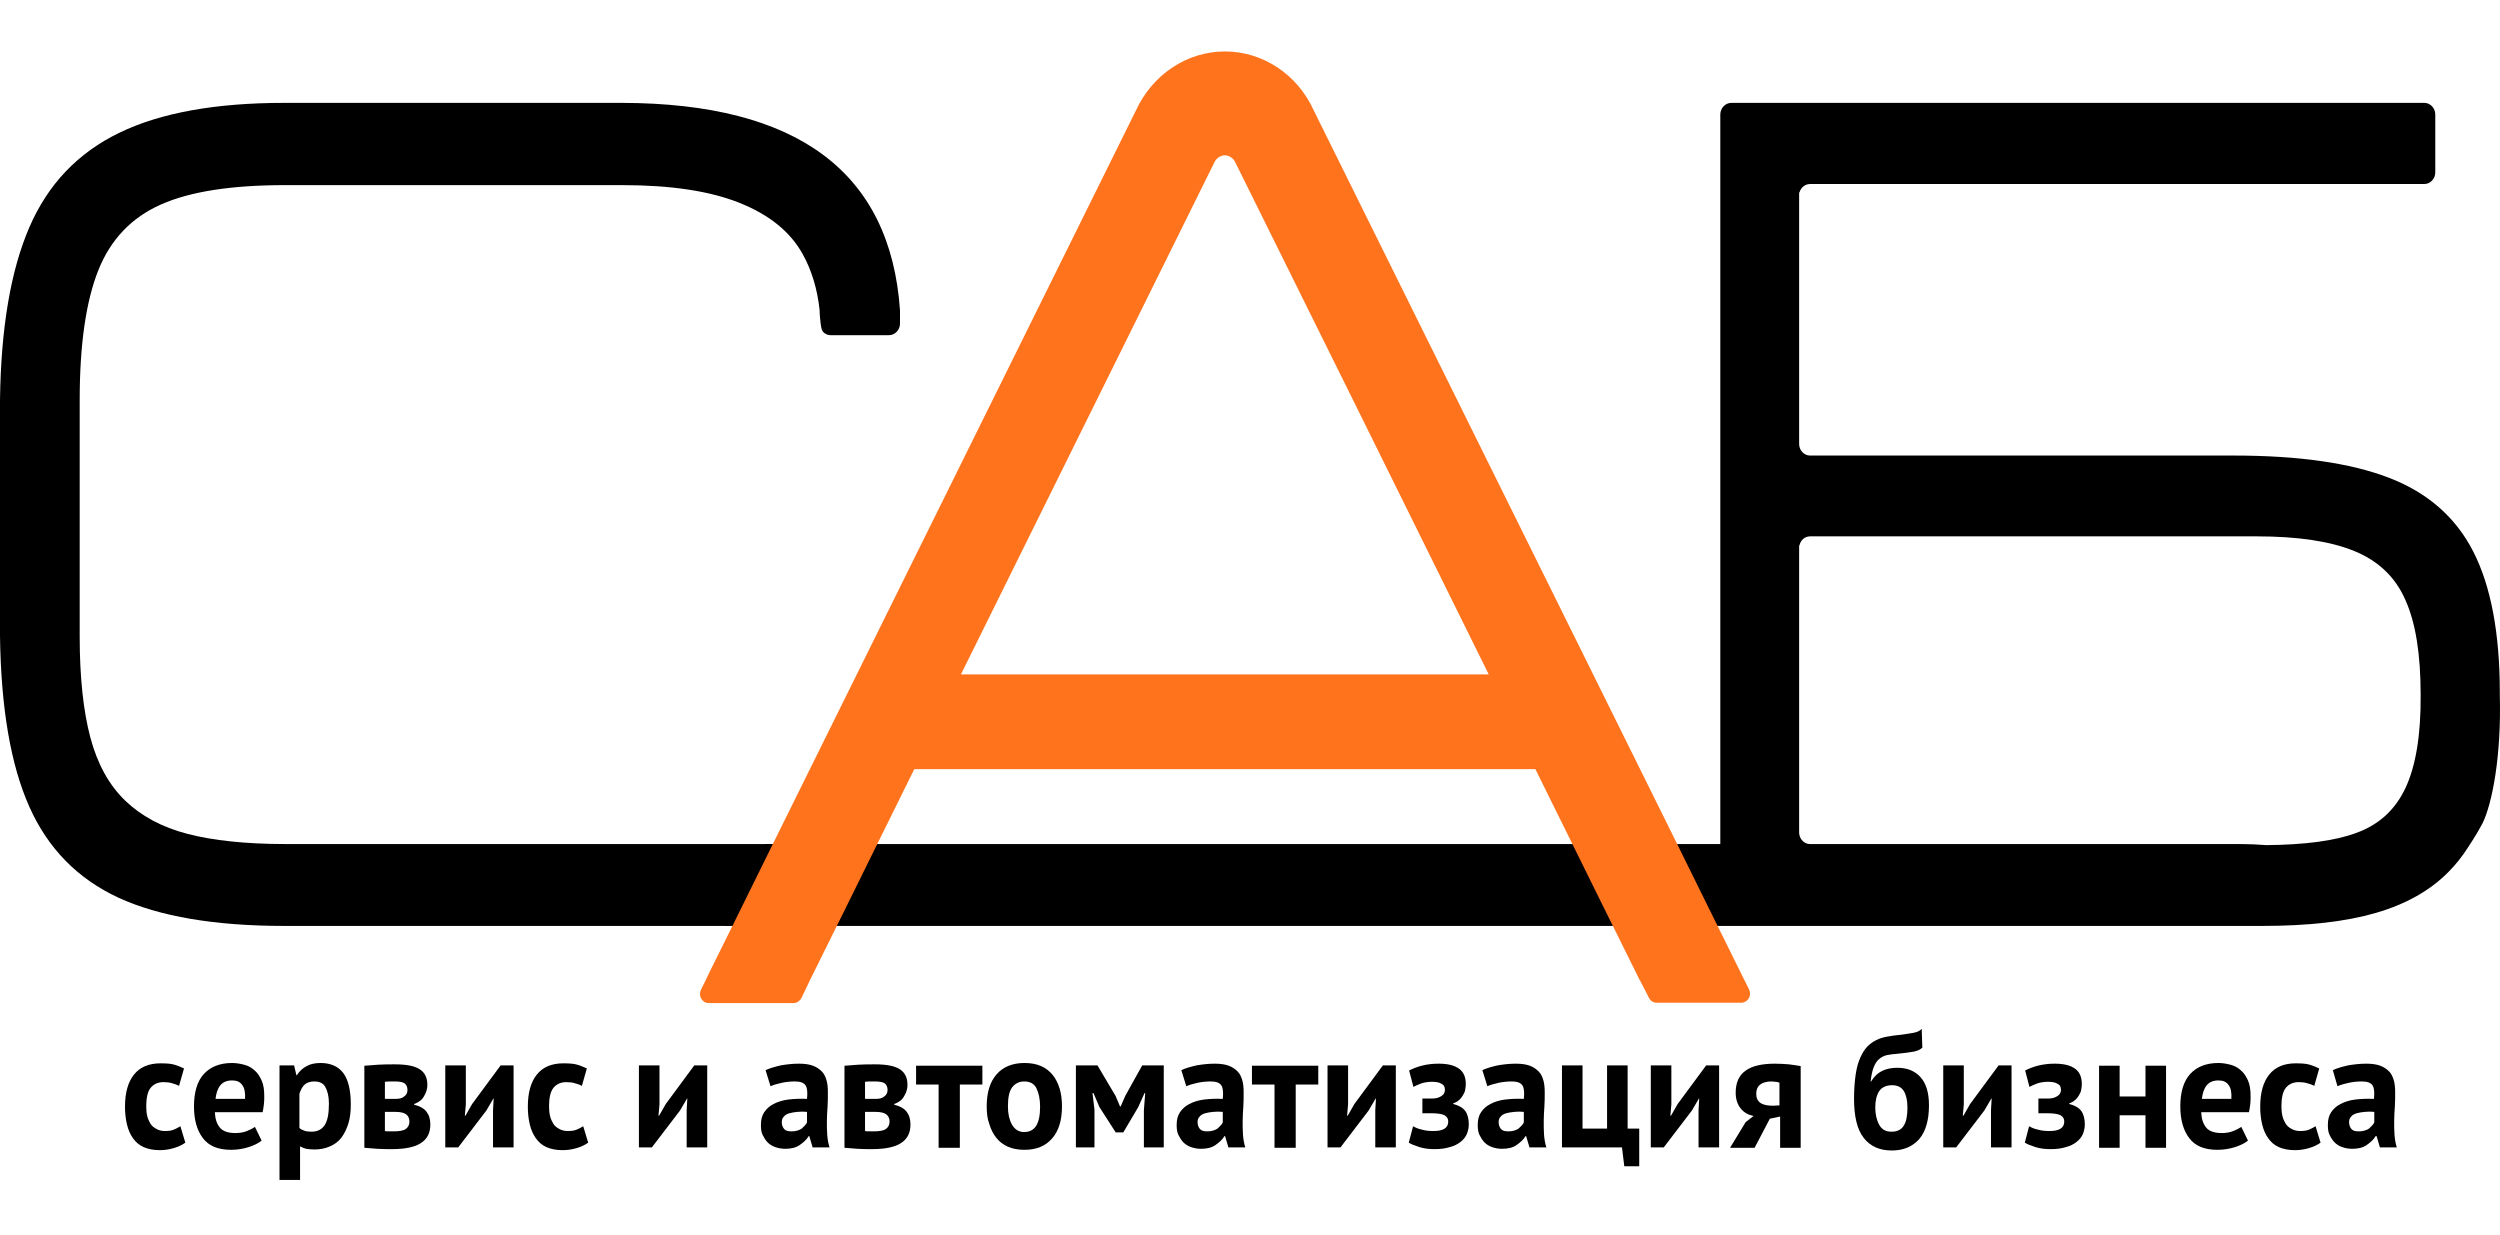 <svg viewBox="0 0 81 40" fill="none" xmlns="http://www.w3.org/2000/svg" id="logo">
<g clip-path="url(#clip0_862_1215)">
<path d="M80.994 22.511C80.994 22.488 80.994 22.465 80.994 22.443C80.994 20.508 80.703 18.983 80.132 17.867C79.561 16.752 78.645 15.955 77.395 15.477C76.145 14.999 74.475 14.76 72.385 14.76H58.647C58.453 14.76 58.292 14.59 58.292 14.385V6.236H58.303C58.346 6.076 58.486 5.962 58.647 5.962H78.548C78.742 5.962 78.903 5.792 78.903 5.587V3.709C78.903 3.504 78.742 3.333 78.548 3.333H56.094C55.9 3.333 55.738 3.504 55.738 3.709V27.348H24.794C24.363 28.236 23.921 29.112 23.49 30H73.301C74.777 30 75.994 29.863 76.975 29.579C77.955 29.294 78.742 28.851 79.334 28.247C79.572 28.008 79.776 27.747 79.959 27.462C79.959 27.462 80.229 27.064 80.433 26.677C80.746 26.039 81.048 24.503 80.994 22.511ZM77.934 25.538C77.6 26.244 77.072 26.722 76.35 26.984C75.65 27.246 74.669 27.371 73.43 27.382C73.15 27.36 72.88 27.348 72.622 27.348H58.647C58.453 27.348 58.292 27.177 58.292 26.973V17.674H58.303C58.335 17.503 58.475 17.378 58.647 17.378H73.118C74.454 17.378 75.51 17.537 76.285 17.856C77.061 18.175 77.611 18.698 77.934 19.438C78.268 20.178 78.429 21.202 78.429 22.511C78.44 23.82 78.268 24.833 77.934 25.538Z" fill="black"/>
<path d="M29.16 10.051V10.484C29.16 10.689 28.998 10.86 28.803 10.86H26.902C26.848 10.86 26.74 10.837 26.664 10.746C26.621 10.689 26.61 10.632 26.589 10.484C26.578 10.37 26.556 10.222 26.556 10.051C26.481 9.357 26.297 8.753 26.005 8.229C25.605 7.512 24.936 6.966 23.974 6.578C23.012 6.191 21.748 5.998 20.16 5.998H9.237C7.509 5.998 6.169 6.203 5.218 6.624C4.268 7.045 3.587 7.751 3.187 8.753C2.787 9.755 2.582 11.156 2.582 12.966V20.618C2.582 21.95 2.701 23.043 2.928 23.897C3.155 24.751 3.533 25.434 4.051 25.935C4.57 26.436 5.24 26.8 6.072 27.017C6.904 27.233 7.963 27.347 9.237 27.347H25.098C24.666 28.235 24.223 29.112 23.79 30H9.205C6.958 30 5.164 29.693 3.846 29.089C2.517 28.474 1.556 27.495 0.951 26.14C0.346 24.785 0.032 22.941 0 20.606V12.955C0.032 10.621 0.346 8.765 0.951 7.364C1.556 5.964 2.528 4.95 3.868 4.301C5.208 3.652 6.99 3.333 9.216 3.333H20.149C25.843 3.345 28.847 5.576 29.16 10.051Z" fill="black"/>
<path d="M56.67 32.059L56.533 31.783C56.145 30.988 55.746 30.205 55.358 29.41C54.939 28.549 54.508 27.7 54.089 26.839C50.249 19.092 46.409 11.334 42.57 3.587C42.045 2.417 40.923 1.667 39.685 1.667C38.457 1.667 37.335 2.417 36.8 3.587C32.96 11.334 29.131 19.092 25.291 26.839C24.871 27.7 24.441 28.549 24.022 29.41C23.675 30.105 23.34 30.8 22.994 31.485L22.857 31.772L22.847 31.794L22.71 32.07C22.668 32.158 22.668 32.268 22.721 32.356C22.773 32.445 22.857 32.5 22.962 32.5H25.711C25.816 32.5 25.91 32.434 25.962 32.346L26.099 32.059L26.225 31.794C26.225 31.783 26.235 31.772 26.235 31.772C26.623 30.988 27.012 30.205 27.4 29.421C27.819 28.56 28.25 27.71 28.669 26.85C28.984 26.21 29.309 25.559 29.624 24.919C36.328 24.919 43.042 24.919 49.746 24.919C50.06 25.559 50.386 26.21 50.7 26.85C51.12 27.71 51.55 28.56 51.97 29.421C52.358 30.194 52.736 30.977 53.124 31.75C53.124 31.75 53.124 31.761 53.134 31.761L53.281 32.047L53.428 32.334C53.48 32.434 53.575 32.489 53.68 32.489H56.418C56.512 32.489 56.607 32.434 56.659 32.346C56.712 32.268 56.712 32.158 56.67 32.059ZM31.134 21.851C33.873 16.322 36.6 10.804 39.339 5.275C39.401 5.132 39.538 5.032 39.685 5.032C39.832 5.032 39.968 5.132 40.031 5.275C42.769 10.804 45.507 16.322 48.235 21.851H31.134Z" fill="#FF731D"/>
<path d="M6.005 37.022C5.898 37.099 5.78 37.154 5.629 37.199C5.479 37.243 5.328 37.265 5.178 37.265C4.974 37.265 4.802 37.232 4.652 37.166C4.501 37.099 4.394 36.999 4.308 36.877C4.222 36.756 4.157 36.612 4.114 36.434C4.072 36.257 4.05 36.069 4.05 35.859C4.05 35.404 4.147 35.061 4.34 34.818C4.533 34.574 4.824 34.452 5.199 34.452C5.393 34.452 5.543 34.463 5.651 34.496C5.769 34.53 5.866 34.574 5.962 34.618L5.801 35.183C5.726 35.139 5.64 35.117 5.565 35.094C5.49 35.072 5.404 35.061 5.296 35.061C5.114 35.061 4.974 35.128 4.877 35.249C4.781 35.371 4.738 35.582 4.738 35.847C4.738 35.958 4.748 36.069 4.77 36.158C4.791 36.257 4.834 36.335 4.877 36.412C4.92 36.479 4.985 36.534 5.071 36.578C5.146 36.623 5.242 36.645 5.339 36.645C5.457 36.645 5.554 36.634 5.629 36.601C5.704 36.567 5.78 36.534 5.844 36.49L6.005 37.022Z" fill="black"/>
<path d="M8.476 36.955C8.369 37.044 8.229 37.11 8.057 37.166C7.885 37.221 7.692 37.254 7.488 37.254C7.069 37.254 6.768 37.132 6.575 36.877C6.381 36.623 6.285 36.279 6.285 35.847C6.285 35.382 6.392 35.028 6.607 34.795C6.822 34.563 7.123 34.441 7.52 34.441C7.649 34.441 7.778 34.463 7.907 34.496C8.036 34.529 8.143 34.585 8.24 34.673C8.336 34.751 8.412 34.862 8.476 35.006C8.541 35.15 8.562 35.316 8.562 35.526C8.562 35.604 8.562 35.681 8.551 35.77C8.541 35.859 8.53 35.947 8.508 36.036H6.961C6.972 36.257 7.026 36.423 7.133 36.545C7.23 36.656 7.402 36.711 7.627 36.711C7.767 36.711 7.896 36.689 8.003 36.645C8.111 36.601 8.197 36.556 8.261 36.512L8.476 36.955ZM7.52 35.006C7.348 35.006 7.219 35.061 7.133 35.172C7.047 35.283 7.004 35.427 6.983 35.604H7.939C7.95 35.416 7.928 35.261 7.853 35.161C7.778 35.05 7.67 35.006 7.52 35.006Z" fill="black"/>
<path d="M9.035 34.518H9.529L9.604 34.84H9.615C9.701 34.707 9.808 34.607 9.937 34.541C10.055 34.474 10.206 34.441 10.388 34.441C10.71 34.441 10.958 34.552 11.119 34.762C11.28 34.972 11.366 35.316 11.366 35.781C11.366 36.002 11.344 36.213 11.291 36.39C11.237 36.567 11.162 36.722 11.065 36.855C10.968 36.988 10.839 37.077 10.689 37.143C10.539 37.21 10.377 37.243 10.184 37.243C10.077 37.243 9.991 37.232 9.926 37.221C9.862 37.21 9.787 37.176 9.722 37.143V38.229H9.056V34.518H9.035ZM10.184 35.039C10.055 35.039 9.948 35.072 9.873 35.139C9.797 35.205 9.744 35.305 9.701 35.438V36.545C9.744 36.59 9.797 36.612 9.862 36.634C9.916 36.656 9.991 36.667 10.087 36.667C10.281 36.667 10.42 36.601 10.517 36.457C10.614 36.313 10.657 36.08 10.657 35.759C10.657 35.526 10.614 35.349 10.539 35.216C10.474 35.094 10.345 35.039 10.184 35.039Z" fill="black"/>
<path d="M11.816 34.529C11.934 34.518 12.085 34.507 12.257 34.496C12.428 34.485 12.611 34.485 12.805 34.485C13.18 34.485 13.449 34.541 13.61 34.651C13.771 34.762 13.847 34.928 13.847 35.15C13.847 35.272 13.814 35.393 13.739 35.515C13.675 35.637 13.567 35.715 13.417 35.77V35.792C13.599 35.836 13.739 35.914 13.814 36.014C13.9 36.124 13.943 36.257 13.943 36.434C13.943 36.7 13.847 36.9 13.642 37.032C13.449 37.165 13.127 37.232 12.686 37.232C12.547 37.232 12.386 37.232 12.224 37.221C12.063 37.21 11.924 37.199 11.805 37.188V34.529H11.816ZM12.826 35.604C12.933 35.604 13.03 35.582 13.095 35.526C13.17 35.471 13.202 35.404 13.202 35.316C13.202 35.227 13.17 35.15 13.116 35.105C13.062 35.061 12.944 35.039 12.794 35.039C12.719 35.039 12.654 35.039 12.6 35.039C12.557 35.039 12.514 35.05 12.471 35.05V35.604H12.826ZM12.471 36.645C12.514 36.656 12.568 36.656 12.6 36.656C12.643 36.656 12.697 36.656 12.751 36.656C12.933 36.656 13.073 36.634 13.148 36.578C13.223 36.523 13.266 36.445 13.266 36.335C13.266 36.246 13.234 36.169 13.17 36.113C13.105 36.058 12.987 36.025 12.815 36.025H12.471V36.645Z" fill="black"/>
<path d="M15.974 35.969L15.995 35.593H15.985L15.759 35.98L14.846 37.176H14.427V34.518H15.093V35.781L15.061 36.147H15.082L15.297 35.77L16.221 34.518H16.64V37.176H15.974V35.969Z" fill="black"/>
<path d="M19.057 37.022C18.95 37.099 18.831 37.154 18.681 37.199C18.53 37.243 18.38 37.265 18.23 37.265C18.026 37.265 17.854 37.232 17.703 37.166C17.553 37.099 17.446 36.999 17.36 36.877C17.274 36.756 17.209 36.612 17.166 36.434C17.123 36.257 17.102 36.069 17.102 35.859C17.102 35.404 17.198 35.061 17.392 34.818C17.585 34.574 17.875 34.452 18.251 34.452C18.445 34.452 18.595 34.463 18.702 34.496C18.821 34.53 18.917 34.574 19.014 34.618L18.853 35.183C18.778 35.139 18.692 35.117 18.616 35.094C18.541 35.072 18.455 35.061 18.348 35.061C18.165 35.061 18.026 35.128 17.929 35.249C17.832 35.371 17.789 35.582 17.789 35.847C17.789 35.958 17.8 36.069 17.822 36.158C17.843 36.257 17.886 36.335 17.929 36.412C17.972 36.479 18.036 36.534 18.122 36.578C18.198 36.623 18.294 36.645 18.391 36.645C18.509 36.645 18.606 36.634 18.681 36.601C18.756 36.567 18.831 36.534 18.896 36.49L19.057 37.022Z" fill="black"/>
<path d="M22.248 35.969L22.269 35.593H22.259L22.033 35.98L21.12 37.176H20.701V34.518H21.367V35.781L21.335 36.147H21.356L21.571 35.77L22.495 34.518H22.914V37.176H22.248V35.969Z" fill="black"/>
<path d="M24.804 34.673C24.944 34.607 25.105 34.563 25.298 34.518C25.491 34.485 25.685 34.463 25.889 34.463C26.072 34.463 26.222 34.485 26.34 34.529C26.458 34.574 26.555 34.64 26.63 34.718C26.705 34.795 26.748 34.895 26.781 35.006C26.813 35.117 26.823 35.249 26.823 35.393C26.823 35.548 26.823 35.703 26.813 35.858C26.802 36.014 26.791 36.169 26.791 36.324C26.791 36.479 26.791 36.623 26.802 36.767C26.813 36.911 26.834 37.044 26.877 37.176H26.329L26.222 36.811H26.201C26.136 36.922 26.039 37.01 25.91 37.099C25.782 37.188 25.631 37.221 25.438 37.221C25.32 37.221 25.212 37.199 25.116 37.165C25.019 37.132 24.933 37.077 24.868 37.01C24.804 36.944 24.75 36.855 24.707 36.767C24.664 36.678 24.654 36.567 24.654 36.446C24.654 36.279 24.686 36.147 24.761 36.036C24.836 35.925 24.933 35.836 25.062 35.77C25.191 35.703 25.352 35.648 25.534 35.626C25.717 35.604 25.921 35.593 26.147 35.604C26.168 35.404 26.157 35.26 26.104 35.172C26.05 35.083 25.932 35.039 25.76 35.039C25.631 35.039 25.481 35.05 25.33 35.083C25.18 35.117 25.062 35.15 24.965 35.194L24.804 34.673ZM25.653 36.656C25.782 36.656 25.889 36.623 25.975 36.567C26.05 36.501 26.114 36.434 26.147 36.368V36.025C26.039 36.014 25.943 36.014 25.835 36.025C25.738 36.036 25.653 36.047 25.577 36.069C25.502 36.091 25.438 36.124 25.395 36.18C25.352 36.224 25.33 36.279 25.33 36.357C25.33 36.457 25.363 36.534 25.416 36.59C25.47 36.645 25.556 36.656 25.653 36.656Z" fill="black"/>
<path d="M27.372 34.529C27.49 34.518 27.64 34.507 27.812 34.496C27.984 34.485 28.166 34.485 28.36 34.485C28.736 34.485 29.004 34.541 29.166 34.651C29.327 34.762 29.402 34.928 29.402 35.15C29.402 35.272 29.37 35.393 29.294 35.515C29.23 35.637 29.123 35.715 28.972 35.77V35.792C29.155 35.836 29.294 35.914 29.37 36.014C29.456 36.124 29.499 36.257 29.499 36.434C29.499 36.7 29.402 36.9 29.198 37.032C29.004 37.165 28.682 37.232 28.242 37.232C28.102 37.232 27.941 37.232 27.78 37.221C27.619 37.21 27.479 37.199 27.361 37.188V34.529H27.372ZM28.381 35.604C28.489 35.604 28.585 35.582 28.65 35.526C28.725 35.471 28.757 35.404 28.757 35.316C28.757 35.227 28.725 35.15 28.671 35.105C28.618 35.061 28.5 35.039 28.349 35.039C28.274 35.039 28.209 35.039 28.156 35.039C28.113 35.039 28.07 35.05 28.027 35.05V35.604H28.381ZM28.027 36.645C28.07 36.656 28.123 36.656 28.156 36.656C28.199 36.656 28.253 36.656 28.306 36.656C28.489 36.656 28.628 36.634 28.704 36.578C28.779 36.523 28.822 36.445 28.822 36.335C28.822 36.246 28.79 36.169 28.725 36.113C28.661 36.058 28.543 36.025 28.371 36.025H28.027V36.645Z" fill="black"/>
<path d="M31.829 35.139H31.099V37.188H30.411V35.139H29.681V34.529H31.829V35.139Z" fill="black"/>
<path d="M31.969 35.847C31.969 35.393 32.077 35.05 32.291 34.806C32.506 34.563 32.807 34.441 33.194 34.441C33.398 34.441 33.581 34.474 33.731 34.541C33.881 34.607 34.01 34.707 34.107 34.829C34.204 34.95 34.279 35.094 34.333 35.272C34.386 35.449 34.408 35.637 34.408 35.847C34.408 36.302 34.3 36.645 34.086 36.889C33.871 37.132 33.581 37.254 33.194 37.254C32.99 37.254 32.807 37.221 32.657 37.154C32.506 37.088 32.377 36.988 32.281 36.866C32.184 36.745 32.109 36.601 32.055 36.423C31.991 36.257 31.969 36.058 31.969 35.847ZM32.657 35.847C32.657 35.969 32.667 36.069 32.689 36.169C32.711 36.268 32.743 36.357 32.786 36.434C32.829 36.512 32.882 36.567 32.947 36.612C33.011 36.656 33.097 36.678 33.183 36.678C33.355 36.678 33.484 36.612 33.57 36.479C33.656 36.346 33.699 36.135 33.699 35.859C33.699 35.615 33.656 35.416 33.581 35.261C33.505 35.105 33.366 35.039 33.183 35.039C33.022 35.039 32.893 35.105 32.796 35.227C32.7 35.349 32.657 35.559 32.657 35.847Z" fill="black"/>
<path d="M37.062 35.969L37.105 35.416H37.083L36.879 35.87L36.395 36.689H36.148L35.622 35.87L35.429 35.416H35.397L35.461 35.958V37.176H34.859V34.518H35.558L36.148 35.515L36.288 35.847H36.31L36.46 35.504L37.008 34.518H37.706V37.176H37.062V35.969Z" fill="black"/>
<path d="M38.275 34.673C38.415 34.607 38.576 34.563 38.769 34.518C38.962 34.485 39.156 34.463 39.36 34.463C39.542 34.463 39.693 34.485 39.811 34.529C39.929 34.574 40.026 34.64 40.101 34.718C40.176 34.795 40.219 34.895 40.252 35.006C40.284 35.117 40.294 35.249 40.294 35.393C40.294 35.548 40.294 35.703 40.284 35.858C40.273 36.014 40.262 36.169 40.262 36.324C40.262 36.479 40.262 36.623 40.273 36.767C40.284 36.911 40.305 37.044 40.348 37.176H39.8L39.693 36.811H39.671C39.607 36.922 39.51 37.01 39.381 37.099C39.252 37.188 39.102 37.221 38.909 37.221C38.791 37.221 38.683 37.199 38.586 37.165C38.49 37.132 38.404 37.077 38.339 37.01C38.275 36.944 38.221 36.855 38.178 36.767C38.135 36.678 38.124 36.567 38.124 36.446C38.124 36.279 38.157 36.147 38.232 36.036C38.307 35.925 38.404 35.836 38.533 35.77C38.662 35.703 38.823 35.648 39.005 35.626C39.188 35.604 39.392 35.593 39.618 35.604C39.639 35.404 39.628 35.26 39.575 35.172C39.521 35.083 39.403 35.039 39.231 35.039C39.102 35.039 38.952 35.05 38.801 35.083C38.651 35.117 38.533 35.15 38.436 35.194L38.275 34.673ZM39.124 36.656C39.252 36.656 39.36 36.623 39.446 36.567C39.521 36.501 39.586 36.434 39.618 36.368V36.025C39.51 36.014 39.414 36.014 39.306 36.025C39.209 36.036 39.124 36.047 39.048 36.069C38.973 36.091 38.909 36.124 38.866 36.18C38.823 36.224 38.801 36.279 38.801 36.357C38.801 36.457 38.834 36.534 38.887 36.59C38.941 36.645 39.027 36.656 39.124 36.656Z" fill="black"/>
<path d="M42.712 35.139H41.981V37.188H41.294V35.139H40.563V34.529H42.712V35.139Z" fill="black"/>
<path d="M44.559 35.969L44.581 35.593H44.57L44.344 35.98L43.431 37.176H43.012V34.518H43.678V35.781L43.646 36.147H43.667L43.882 35.77L44.806 34.518H45.225V37.176H44.559V35.969Z" fill="black"/>
<path d="M46.085 36.08V35.593H46.396C46.514 35.593 46.611 35.571 46.697 35.515C46.772 35.471 46.815 35.404 46.815 35.316C46.815 35.216 46.783 35.15 46.708 35.117C46.643 35.072 46.536 35.05 46.396 35.05C46.267 35.05 46.138 35.072 46.042 35.105C45.945 35.139 45.859 35.183 45.795 35.216L45.655 34.684C45.763 34.629 45.891 34.574 46.063 34.529C46.235 34.485 46.418 34.463 46.611 34.463C46.912 34.463 47.127 34.518 47.277 34.629C47.428 34.74 47.492 34.906 47.492 35.127C47.492 35.183 47.481 35.249 47.471 35.316C47.46 35.382 47.428 35.438 47.395 35.493C47.363 35.548 47.32 35.604 47.266 35.648C47.213 35.692 47.159 35.726 47.084 35.748V35.77C47.266 35.814 47.395 35.892 47.471 35.991C47.546 36.091 47.589 36.246 47.589 36.423C47.589 36.534 47.567 36.645 47.524 36.745C47.481 36.844 47.417 36.922 47.32 36.999C47.234 37.066 47.116 37.132 46.976 37.165C46.837 37.21 46.676 37.232 46.482 37.232C46.289 37.232 46.128 37.21 45.988 37.165C45.848 37.121 45.73 37.077 45.644 37.021L45.784 36.49C45.859 36.534 45.956 36.578 46.074 36.601C46.181 36.634 46.31 36.645 46.45 36.645C46.761 36.645 46.923 36.545 46.923 36.335C46.923 36.246 46.88 36.18 46.804 36.135C46.718 36.091 46.568 36.069 46.353 36.069H46.085V36.08Z" fill="black"/>
<path d="M48.029 34.673C48.169 34.607 48.33 34.563 48.523 34.518C48.717 34.485 48.91 34.463 49.114 34.463C49.297 34.463 49.447 34.485 49.566 34.529C49.684 34.574 49.78 34.64 49.855 34.718C49.931 34.795 49.974 34.895 50.006 35.006C50.038 35.117 50.049 35.249 50.049 35.393C50.049 35.548 50.049 35.703 50.038 35.858C50.027 36.014 50.017 36.169 50.017 36.324C50.017 36.479 50.017 36.623 50.027 36.767C50.038 36.911 50.06 37.044 50.103 37.176H49.555L49.447 36.811H49.426C49.361 36.922 49.265 37.01 49.136 37.099C49.007 37.188 48.856 37.221 48.663 37.221C48.545 37.221 48.438 37.199 48.341 37.165C48.244 37.132 48.158 37.077 48.094 37.01C48.029 36.944 47.976 36.855 47.933 36.767C47.89 36.678 47.879 36.567 47.879 36.446C47.879 36.279 47.911 36.147 47.986 36.036C48.062 35.925 48.158 35.836 48.287 35.77C48.416 35.703 48.577 35.648 48.76 35.626C48.942 35.604 49.147 35.593 49.372 35.604C49.394 35.404 49.383 35.26 49.329 35.172C49.275 35.083 49.157 35.039 48.985 35.039C48.856 35.039 48.706 35.05 48.556 35.083C48.405 35.117 48.287 35.15 48.19 35.194L48.029 34.673ZM48.878 36.656C49.007 36.656 49.114 36.623 49.2 36.567C49.275 36.501 49.34 36.434 49.372 36.368V36.025C49.265 36.014 49.168 36.014 49.061 36.025C48.964 36.036 48.878 36.047 48.803 36.069C48.727 36.091 48.663 36.124 48.62 36.18C48.577 36.224 48.556 36.279 48.556 36.357C48.556 36.457 48.588 36.534 48.642 36.59C48.695 36.645 48.781 36.656 48.878 36.656Z" fill="black"/>
<path d="M53.121 37.786H52.627L52.552 37.176H50.608V34.518H51.274V36.567H52.069V34.518H52.735V36.567H53.111V37.786H53.121Z" fill="black"/>
<path d="M55.033 35.969L55.054 35.593H55.044L54.818 35.98L53.905 37.176H53.486V34.518H54.152V35.781L54.12 36.147H54.141L54.356 35.77L55.28 34.518H55.699V37.176H55.033V35.969Z" fill="black"/>
<path d="M57.654 36.18L57.343 36.246L56.849 37.188H56.054L56.559 36.357L56.816 36.157C56.645 36.124 56.505 36.047 56.398 35.914C56.29 35.781 56.236 35.604 56.236 35.404C56.236 35.083 56.344 34.84 56.548 34.696C56.752 34.541 57.074 34.463 57.504 34.463C57.665 34.463 57.826 34.474 57.966 34.485C58.105 34.507 58.234 34.518 58.342 34.541V37.188H57.676V36.18H57.654ZM57.654 35.814V35.083C57.611 35.061 57.579 35.05 57.525 35.05C57.472 35.05 57.44 35.039 57.397 35.039C57.246 35.039 57.117 35.072 57.031 35.139C56.945 35.205 56.902 35.305 56.902 35.438C56.902 35.571 56.945 35.67 57.042 35.737C57.139 35.803 57.278 35.825 57.461 35.825L57.654 35.814Z" fill="black"/>
<path d="M60.63 35.028C60.727 34.873 60.845 34.762 60.984 34.696C61.124 34.629 61.285 34.596 61.478 34.596C61.79 34.596 62.037 34.696 62.22 34.895C62.402 35.094 62.499 35.393 62.499 35.814C62.499 36.291 62.392 36.656 62.188 36.9C61.973 37.143 61.683 37.276 61.296 37.276C60.898 37.276 60.598 37.143 60.383 36.866C60.168 36.59 60.071 36.169 60.071 35.593C60.071 35.283 60.093 35.028 60.125 34.806C60.157 34.585 60.211 34.408 60.275 34.264C60.34 34.12 60.415 33.998 60.501 33.909C60.587 33.821 60.684 33.754 60.791 33.699C60.898 33.644 61.017 33.61 61.135 33.588C61.264 33.566 61.393 33.544 61.522 33.533C61.704 33.511 61.855 33.488 61.983 33.466C62.112 33.444 62.209 33.4 62.263 33.333L62.284 33.943C62.22 34.009 62.112 34.053 61.994 34.075C61.865 34.098 61.693 34.12 61.478 34.142C61.35 34.153 61.231 34.164 61.135 34.186C61.038 34.208 60.952 34.253 60.877 34.319C60.802 34.386 60.748 34.474 60.705 34.585C60.662 34.696 60.63 34.851 60.608 35.039H60.63V35.028ZM60.759 35.881C60.759 36.102 60.802 36.291 60.888 36.446C60.974 36.601 61.103 36.667 61.285 36.667C61.468 36.667 61.608 36.601 61.683 36.468C61.769 36.335 61.801 36.135 61.801 35.881C61.801 35.648 61.758 35.471 61.683 35.349C61.608 35.227 61.478 35.161 61.307 35.161C61.113 35.161 60.974 35.227 60.888 35.349C60.802 35.482 60.759 35.659 60.759 35.881Z" fill="black"/>
<path d="M64.508 35.969L64.53 35.593H64.519L64.293 35.98L63.38 37.176H62.961V34.518H63.627V35.781L63.595 36.147H63.617L63.831 35.77L64.755 34.518H65.174V37.176H64.508V35.969Z" fill="black"/>
<path d="M66.044 36.08V35.593H66.356C66.474 35.593 66.571 35.571 66.656 35.515C66.732 35.471 66.775 35.404 66.775 35.316C66.775 35.216 66.743 35.15 66.667 35.117C66.603 35.072 66.495 35.05 66.356 35.05C66.227 35.05 66.098 35.072 66.001 35.105C65.904 35.139 65.819 35.183 65.754 35.216L65.615 34.684C65.722 34.629 65.851 34.574 66.023 34.529C66.195 34.485 66.377 34.463 66.571 34.463C66.871 34.463 67.086 34.518 67.237 34.629C67.387 34.74 67.451 34.906 67.451 35.127C67.451 35.183 67.441 35.249 67.43 35.316C67.419 35.382 67.387 35.438 67.355 35.493C67.323 35.548 67.28 35.604 67.226 35.648C67.172 35.692 67.118 35.726 67.043 35.748V35.77C67.226 35.814 67.355 35.892 67.43 35.991C67.505 36.091 67.548 36.246 67.548 36.423C67.548 36.534 67.527 36.645 67.484 36.745C67.441 36.844 67.376 36.922 67.28 36.999C67.194 37.066 67.076 37.132 66.936 37.165C66.796 37.21 66.635 37.232 66.442 37.232C66.248 37.232 66.087 37.21 65.948 37.165C65.808 37.121 65.69 37.077 65.604 37.021L65.743 36.49C65.819 36.534 65.915 36.578 66.034 36.601C66.141 36.634 66.27 36.645 66.409 36.645C66.721 36.645 66.882 36.545 66.882 36.335C66.882 36.246 66.839 36.18 66.764 36.135C66.678 36.091 66.528 36.069 66.313 36.069H66.044V36.08Z" fill="black"/>
<path d="M69.514 36.135H68.676V37.188H68.01V34.529H68.676V35.526H69.514V34.529H70.18V37.188H69.514V36.135Z" fill="black"/>
<path d="M72.834 36.955C72.726 37.044 72.587 37.11 72.415 37.166C72.243 37.221 72.049 37.254 71.845 37.254C71.426 37.254 71.126 37.132 70.932 36.877C70.739 36.623 70.642 36.279 70.642 35.847C70.642 35.382 70.749 35.028 70.964 34.795C71.179 34.563 71.48 34.441 71.877 34.441C72.006 34.441 72.135 34.463 72.264 34.496C72.393 34.529 72.501 34.585 72.597 34.673C72.694 34.751 72.769 34.862 72.834 35.006C72.898 35.15 72.919 35.316 72.919 35.526C72.919 35.604 72.919 35.681 72.909 35.77C72.898 35.859 72.887 35.947 72.866 36.036H71.319C71.33 36.257 71.383 36.423 71.491 36.545C71.587 36.656 71.759 36.711 71.985 36.711C72.124 36.711 72.254 36.689 72.361 36.645C72.468 36.601 72.554 36.556 72.619 36.512L72.834 36.955ZM71.877 35.006C71.706 35.006 71.577 35.061 71.491 35.172C71.405 35.283 71.362 35.427 71.34 35.604H72.296C72.307 35.416 72.286 35.261 72.21 35.161C72.135 35.05 72.028 35.006 71.877 35.006Z" fill="black"/>
<path d="M75.186 37.022C75.079 37.099 74.96 37.154 74.81 37.199C74.66 37.243 74.509 37.265 74.359 37.265C74.155 37.265 73.983 37.232 73.832 37.166C73.682 37.099 73.575 36.999 73.489 36.877C73.403 36.756 73.338 36.612 73.295 36.434C73.252 36.257 73.231 36.069 73.231 35.859C73.231 35.404 73.328 35.061 73.521 34.818C73.714 34.574 74.004 34.452 74.38 34.452C74.574 34.452 74.724 34.463 74.832 34.496C74.95 34.53 75.046 34.574 75.143 34.618L74.982 35.183C74.907 35.139 74.821 35.117 74.746 35.094C74.67 35.072 74.585 35.061 74.477 35.061C74.294 35.061 74.155 35.128 74.058 35.249C73.961 35.371 73.918 35.582 73.918 35.847C73.918 35.958 73.929 36.069 73.951 36.158C73.972 36.257 74.015 36.335 74.058 36.412C74.101 36.479 74.165 36.534 74.251 36.578C74.327 36.623 74.423 36.645 74.52 36.645C74.638 36.645 74.735 36.634 74.81 36.601C74.885 36.567 74.96 36.534 75.025 36.49L75.186 37.022Z" fill="black"/>
<path d="M75.584 34.673C75.723 34.607 75.885 34.563 76.078 34.518C76.271 34.485 76.465 34.463 76.669 34.463C76.851 34.463 77.002 34.485 77.12 34.529C77.238 34.574 77.335 34.64 77.41 34.718C77.485 34.795 77.528 34.895 77.56 35.006C77.593 35.117 77.603 35.249 77.603 35.393C77.603 35.548 77.603 35.703 77.593 35.858C77.582 36.014 77.571 36.169 77.571 36.324C77.571 36.479 77.571 36.623 77.582 36.767C77.593 36.911 77.614 37.044 77.657 37.176H77.109L77.002 36.811H76.969C76.905 36.922 76.808 37.01 76.68 37.099C76.551 37.188 76.4 37.221 76.207 37.221C76.089 37.221 75.981 37.199 75.885 37.165C75.788 37.132 75.702 37.077 75.638 37.01C75.573 36.944 75.519 36.855 75.476 36.767C75.433 36.678 75.423 36.567 75.423 36.446C75.423 36.279 75.455 36.147 75.53 36.036C75.605 35.925 75.702 35.836 75.831 35.77C75.96 35.703 76.121 35.648 76.303 35.626C76.486 35.604 76.69 35.593 76.916 35.604C76.937 35.404 76.927 35.26 76.873 35.172C76.819 35.083 76.701 35.039 76.529 35.039C76.4 35.039 76.25 35.05 76.099 35.083C75.949 35.117 75.831 35.15 75.734 35.194L75.584 34.673ZM76.432 36.656C76.561 36.656 76.669 36.623 76.755 36.567C76.83 36.501 76.894 36.434 76.927 36.368V36.025C76.819 36.014 76.722 36.014 76.615 36.025C76.518 36.036 76.432 36.047 76.357 36.069C76.282 36.091 76.218 36.124 76.175 36.18C76.132 36.224 76.11 36.279 76.11 36.357C76.11 36.457 76.142 36.534 76.196 36.59C76.25 36.645 76.325 36.656 76.432 36.656Z" fill="black"/>
</g>
<defs>
<clipPath id="clip0_862_1215">
<rect width="81" height="40" fill="white"/>
</clipPath>
</defs>
</svg>
